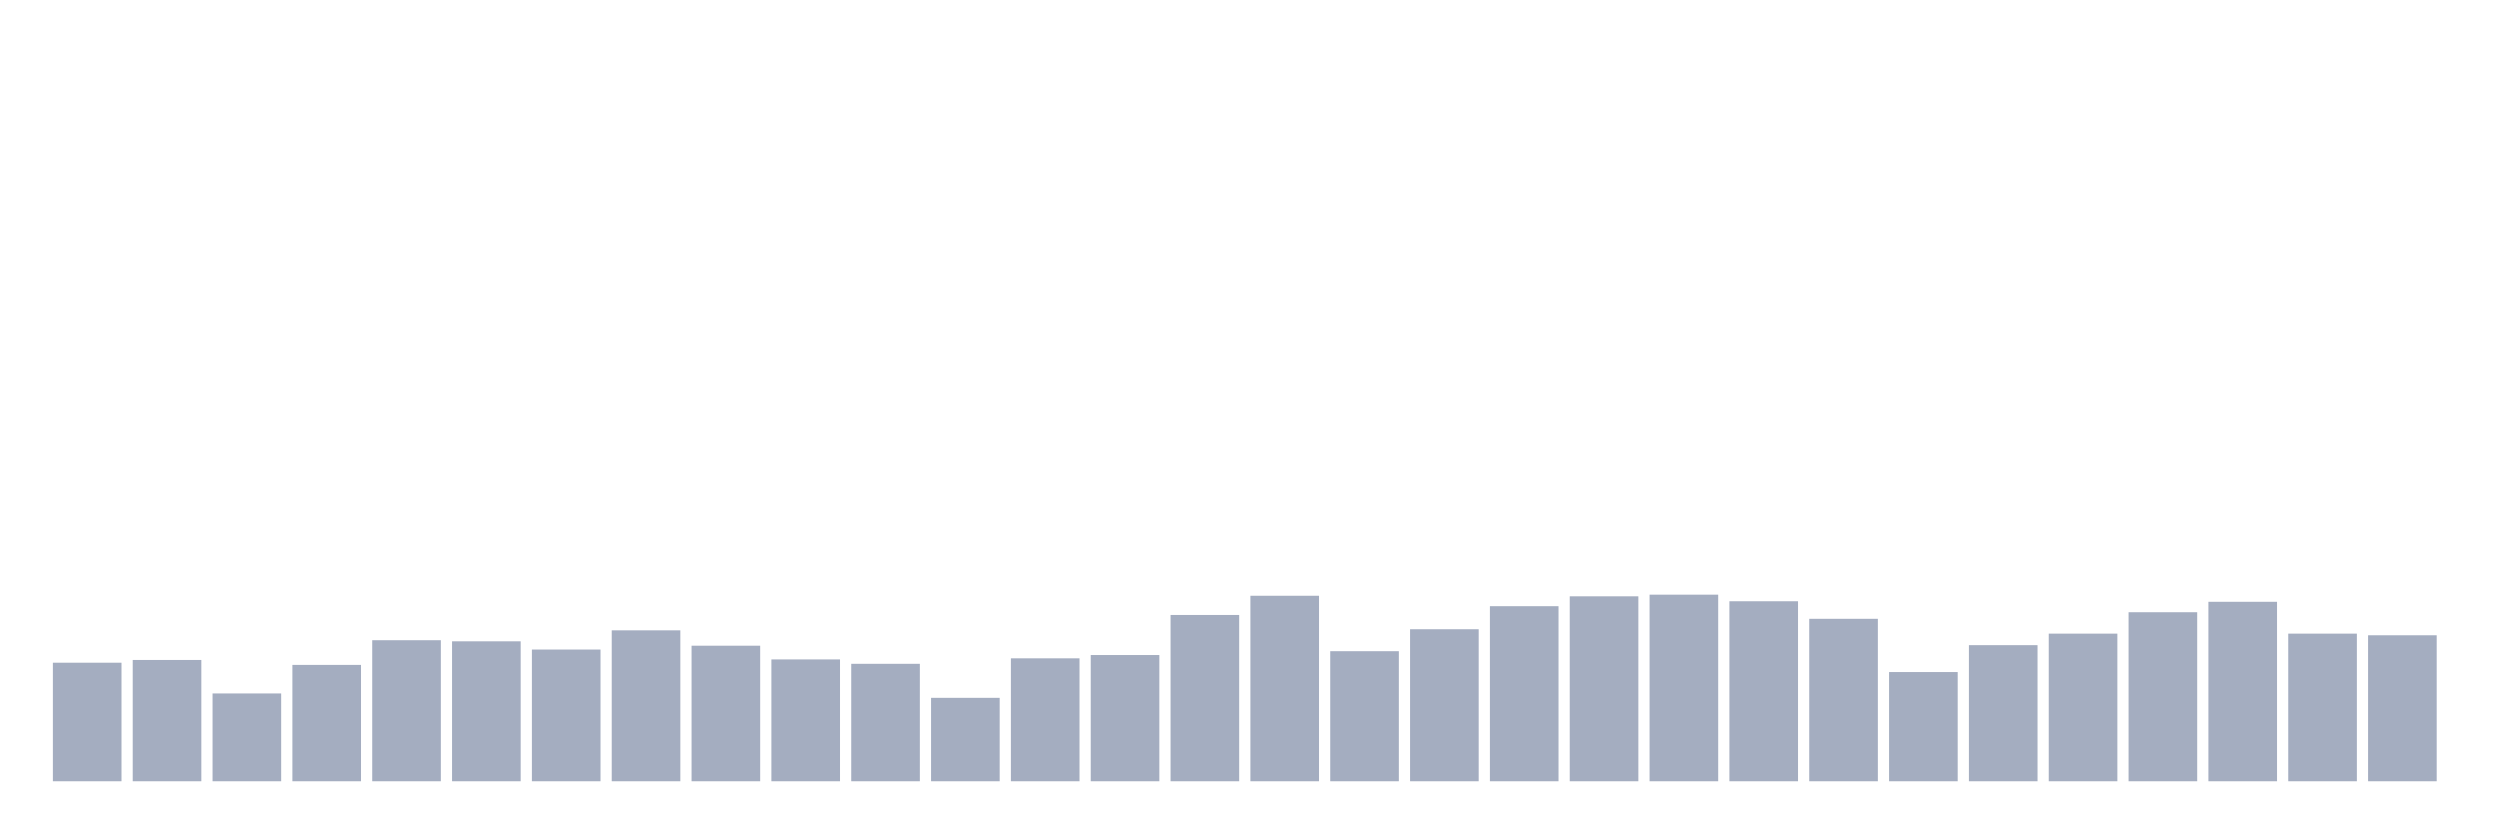<svg xmlns="http://www.w3.org/2000/svg" viewBox="0 0 480 160"><g transform="translate(10,10)"><rect class="bar" x="0.153" width="13.175" y="117.24" height="22.76" fill="rgb(164,173,192)"></rect><rect class="bar" x="15.482" width="13.175" y="116.714" height="23.286" fill="rgb(164,173,192)"></rect><rect class="bar" x="30.81" width="13.175" y="123.141" height="16.859" fill="rgb(164,173,192)"></rect><rect class="bar" x="46.138" width="13.175" y="117.662" height="22.338" fill="rgb(164,173,192)"></rect><rect class="bar" x="61.466" width="13.175" y="112.92" height="27.08" fill="rgb(164,173,192)"></rect><rect class="bar" x="76.794" width="13.175" y="113.131" height="26.869" fill="rgb(164,173,192)"></rect><rect class="bar" x="92.123" width="13.175" y="114.712" height="25.288" fill="rgb(164,173,192)"></rect><rect class="bar" x="107.451" width="13.175" y="111.024" height="28.976" fill="rgb(164,173,192)"></rect><rect class="bar" x="122.779" width="13.175" y="113.974" height="26.026" fill="rgb(164,173,192)"></rect><rect class="bar" x="138.107" width="13.175" y="116.608" height="23.392" fill="rgb(164,173,192)"></rect><rect class="bar" x="153.436" width="13.175" y="117.451" height="22.549" fill="rgb(164,173,192)"></rect><rect class="bar" x="168.764" width="13.175" y="123.984" height="16.016" fill="rgb(164,173,192)"></rect><rect class="bar" x="184.092" width="13.175" y="116.397" height="23.603" fill="rgb(164,173,192)"></rect><rect class="bar" x="199.42" width="13.175" y="115.765" height="24.235" fill="rgb(164,173,192)"></rect><rect class="bar" x="214.748" width="13.175" y="108.073" height="31.927" fill="rgb(164,173,192)"></rect><rect class="bar" x="230.077" width="13.175" y="104.385" height="35.615" fill="rgb(164,173,192)"></rect><rect class="bar" x="245.405" width="13.175" y="115.028" height="24.972" fill="rgb(164,173,192)"></rect><rect class="bar" x="260.733" width="13.175" y="110.813" height="29.187" fill="rgb(164,173,192)"></rect><rect class="bar" x="276.061" width="13.175" y="106.387" height="33.613" fill="rgb(164,173,192)"></rect><rect class="bar" x="291.39" width="13.175" y="104.491" height="35.509" fill="rgb(164,173,192)"></rect><rect class="bar" x="306.718" width="13.175" y="104.175" height="35.825" fill="rgb(164,173,192)"></rect><rect class="bar" x="322.046" width="13.175" y="105.439" height="34.561" fill="rgb(164,173,192)"></rect><rect class="bar" x="337.374" width="13.175" y="108.811" height="31.189" fill="rgb(164,173,192)"></rect><rect class="bar" x="352.702" width="13.175" y="119.032" height="20.968" fill="rgb(164,173,192)"></rect><rect class="bar" x="368.031" width="13.175" y="113.869" height="26.131" fill="rgb(164,173,192)"></rect><rect class="bar" x="383.359" width="13.175" y="111.656" height="28.344" fill="rgb(164,173,192)"></rect><rect class="bar" x="398.687" width="13.175" y="107.546" height="32.454" fill="rgb(164,173,192)"></rect><rect class="bar" x="414.015" width="13.175" y="105.544" height="34.456" fill="rgb(164,173,192)"></rect><rect class="bar" x="429.344" width="13.175" y="111.656" height="28.344" fill="rgb(164,173,192)"></rect><rect class="bar" x="444.672" width="13.175" y="111.972" height="28.028" fill="rgb(164,173,192)"></rect></g></svg>